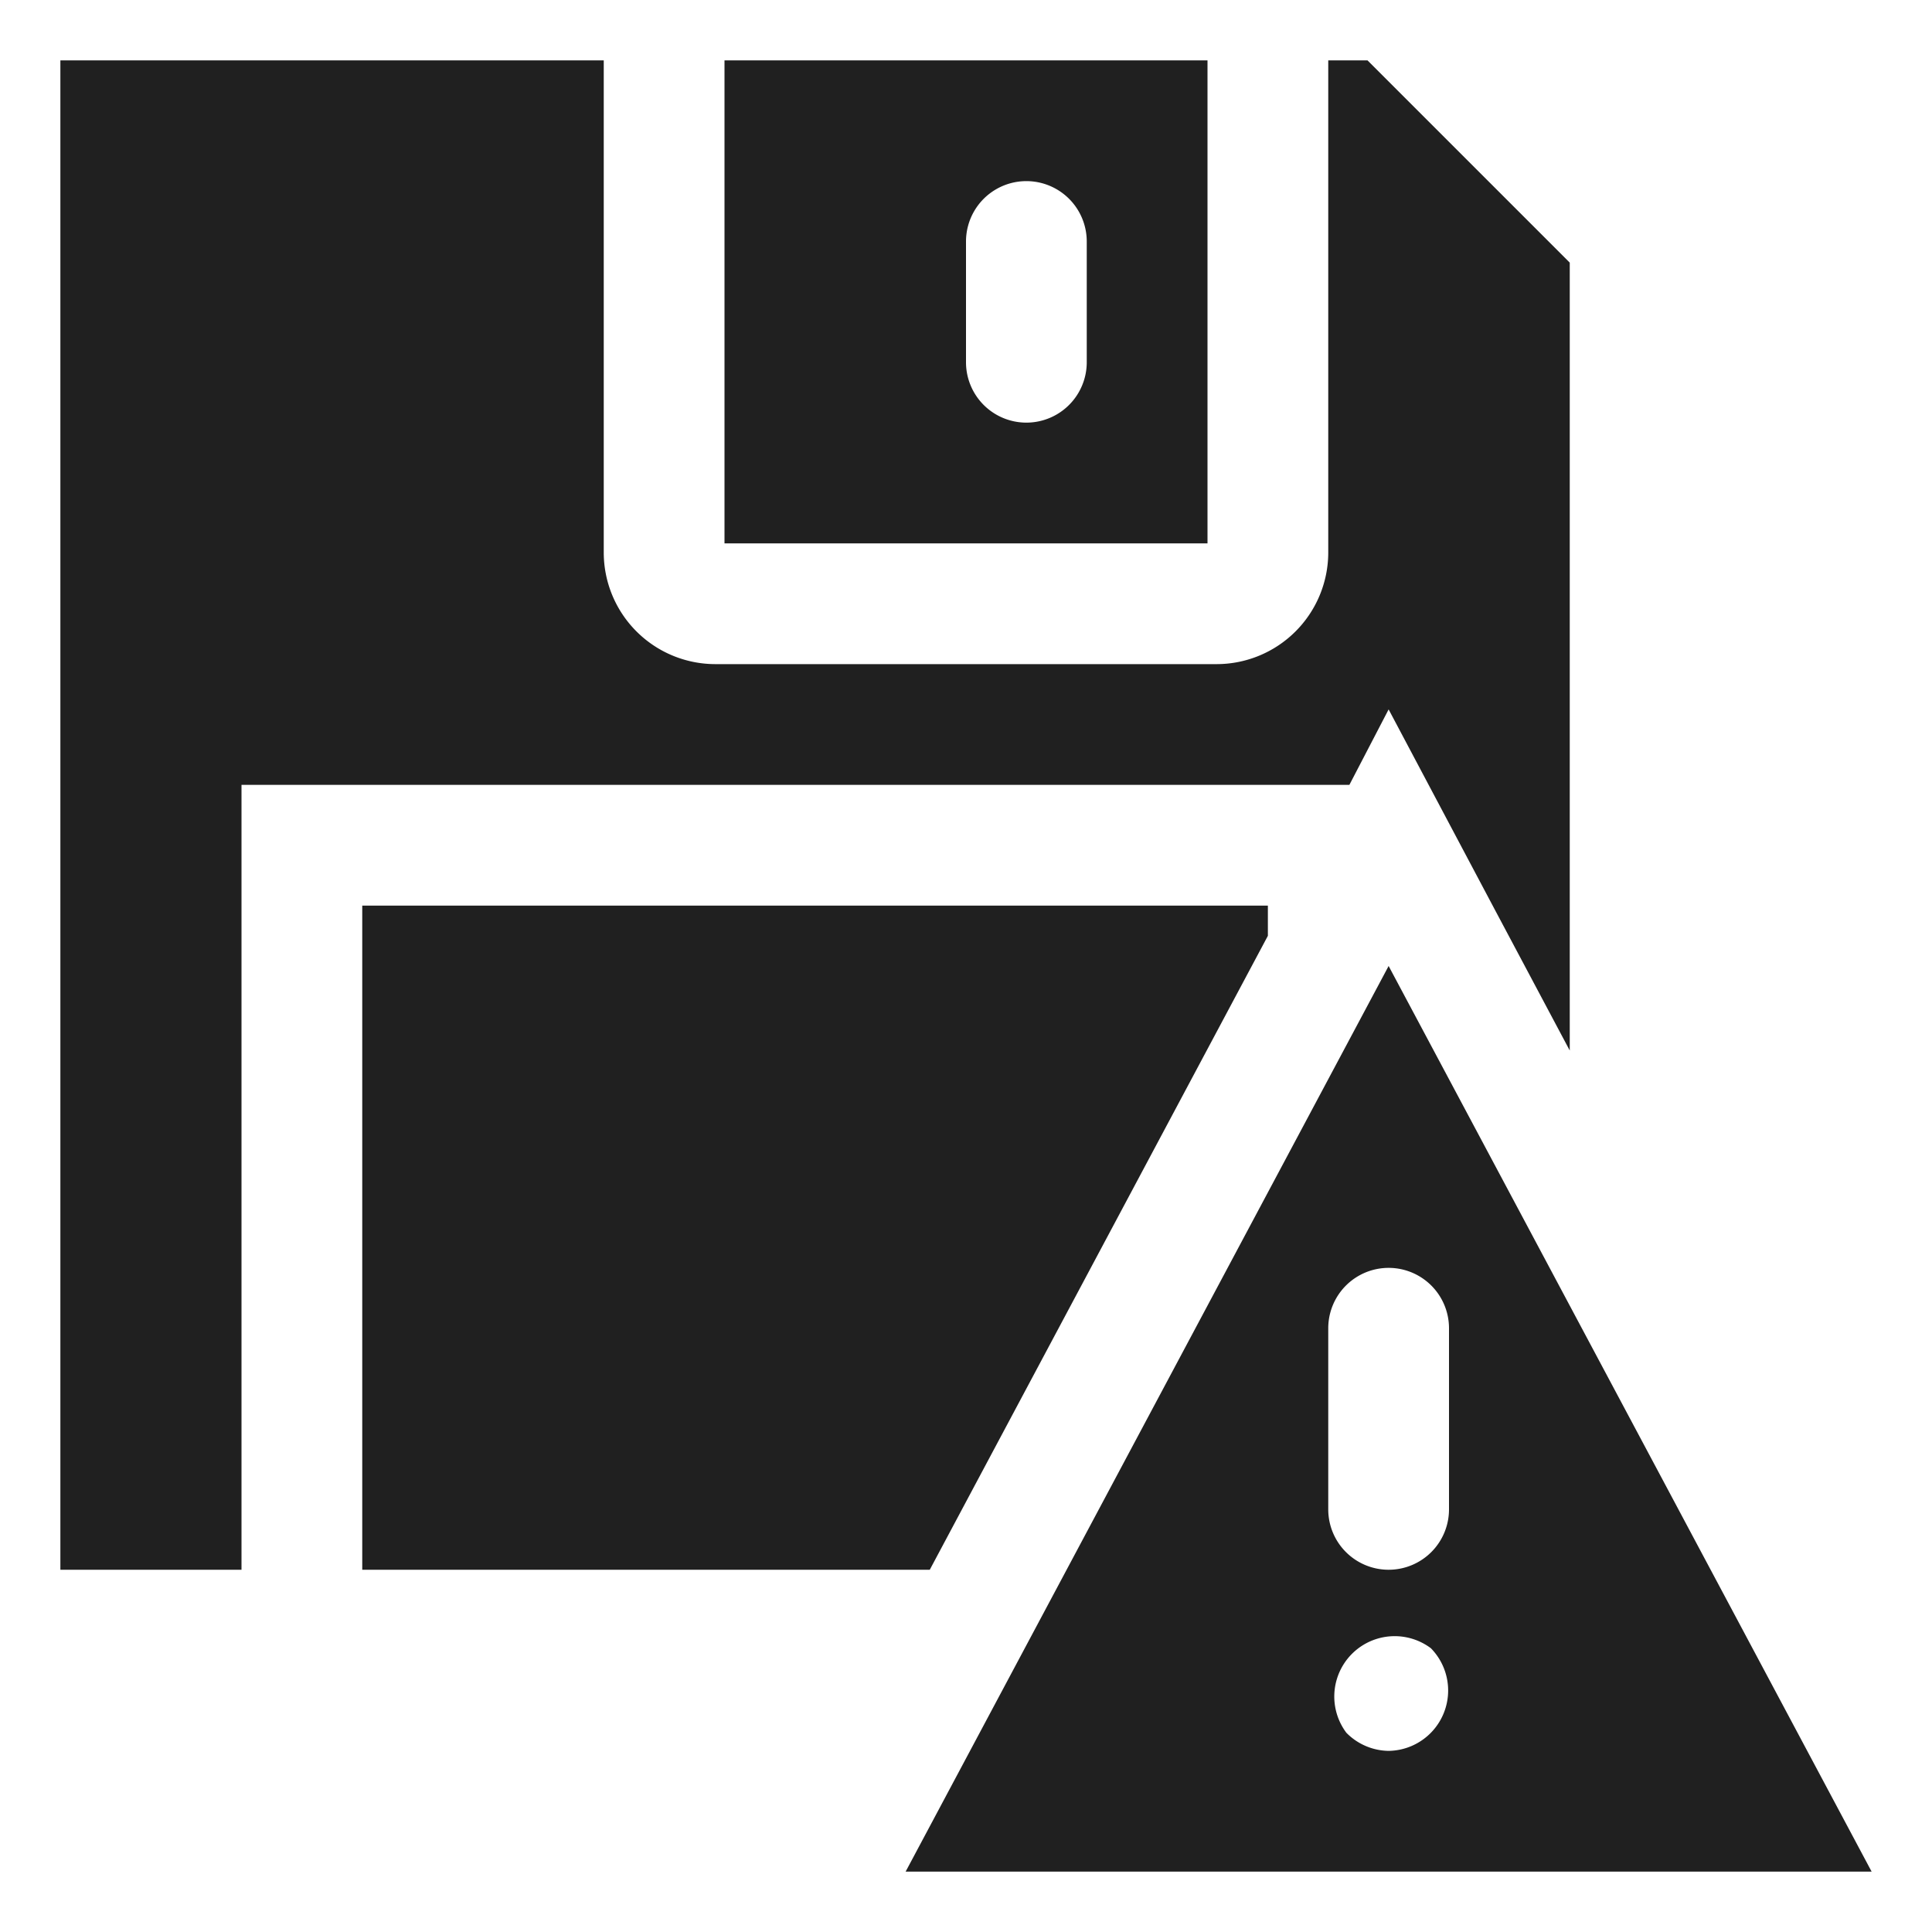 <svg xmlns="http://www.w3.org/2000/svg" viewBox="0 0 64 64" aria-labelledby="title" aria-describedby="desc"><path data-name="layer2" d="M46 32L30 62h32zm1.4 25.4a2 2 0 0 1-1.4.6 2 2 0 0 1-1.4-.6 2 2 0 0 1 2.8-2.8 2 2 0 0 1 0 2.8zM46 52a2 2 0 0 1-2-2v-6a2 2 0 1 1 4 0v6a2 2 0 0 1-2 2z" fill="#202020"/><path data-name="layer1" d="M40 2H24v16h16zm-4 10a2 2 0 1 1-4 0V8a2 2 0 1 1 4 0zm6 19v-1H12v22h18.8L42 31z" fill="#202020"/><path data-name="layer1" d="M46 23.5l3.5 6.6 2.5 4.7V8.7L45.3 2H44v16.3a3.7 3.7 0 0 1-3.7 3.7H23.7a3.7 3.7 0 0 1-3.7-3.7V2H2v50h6V26h36.7z" fill="#202020"/></svg>